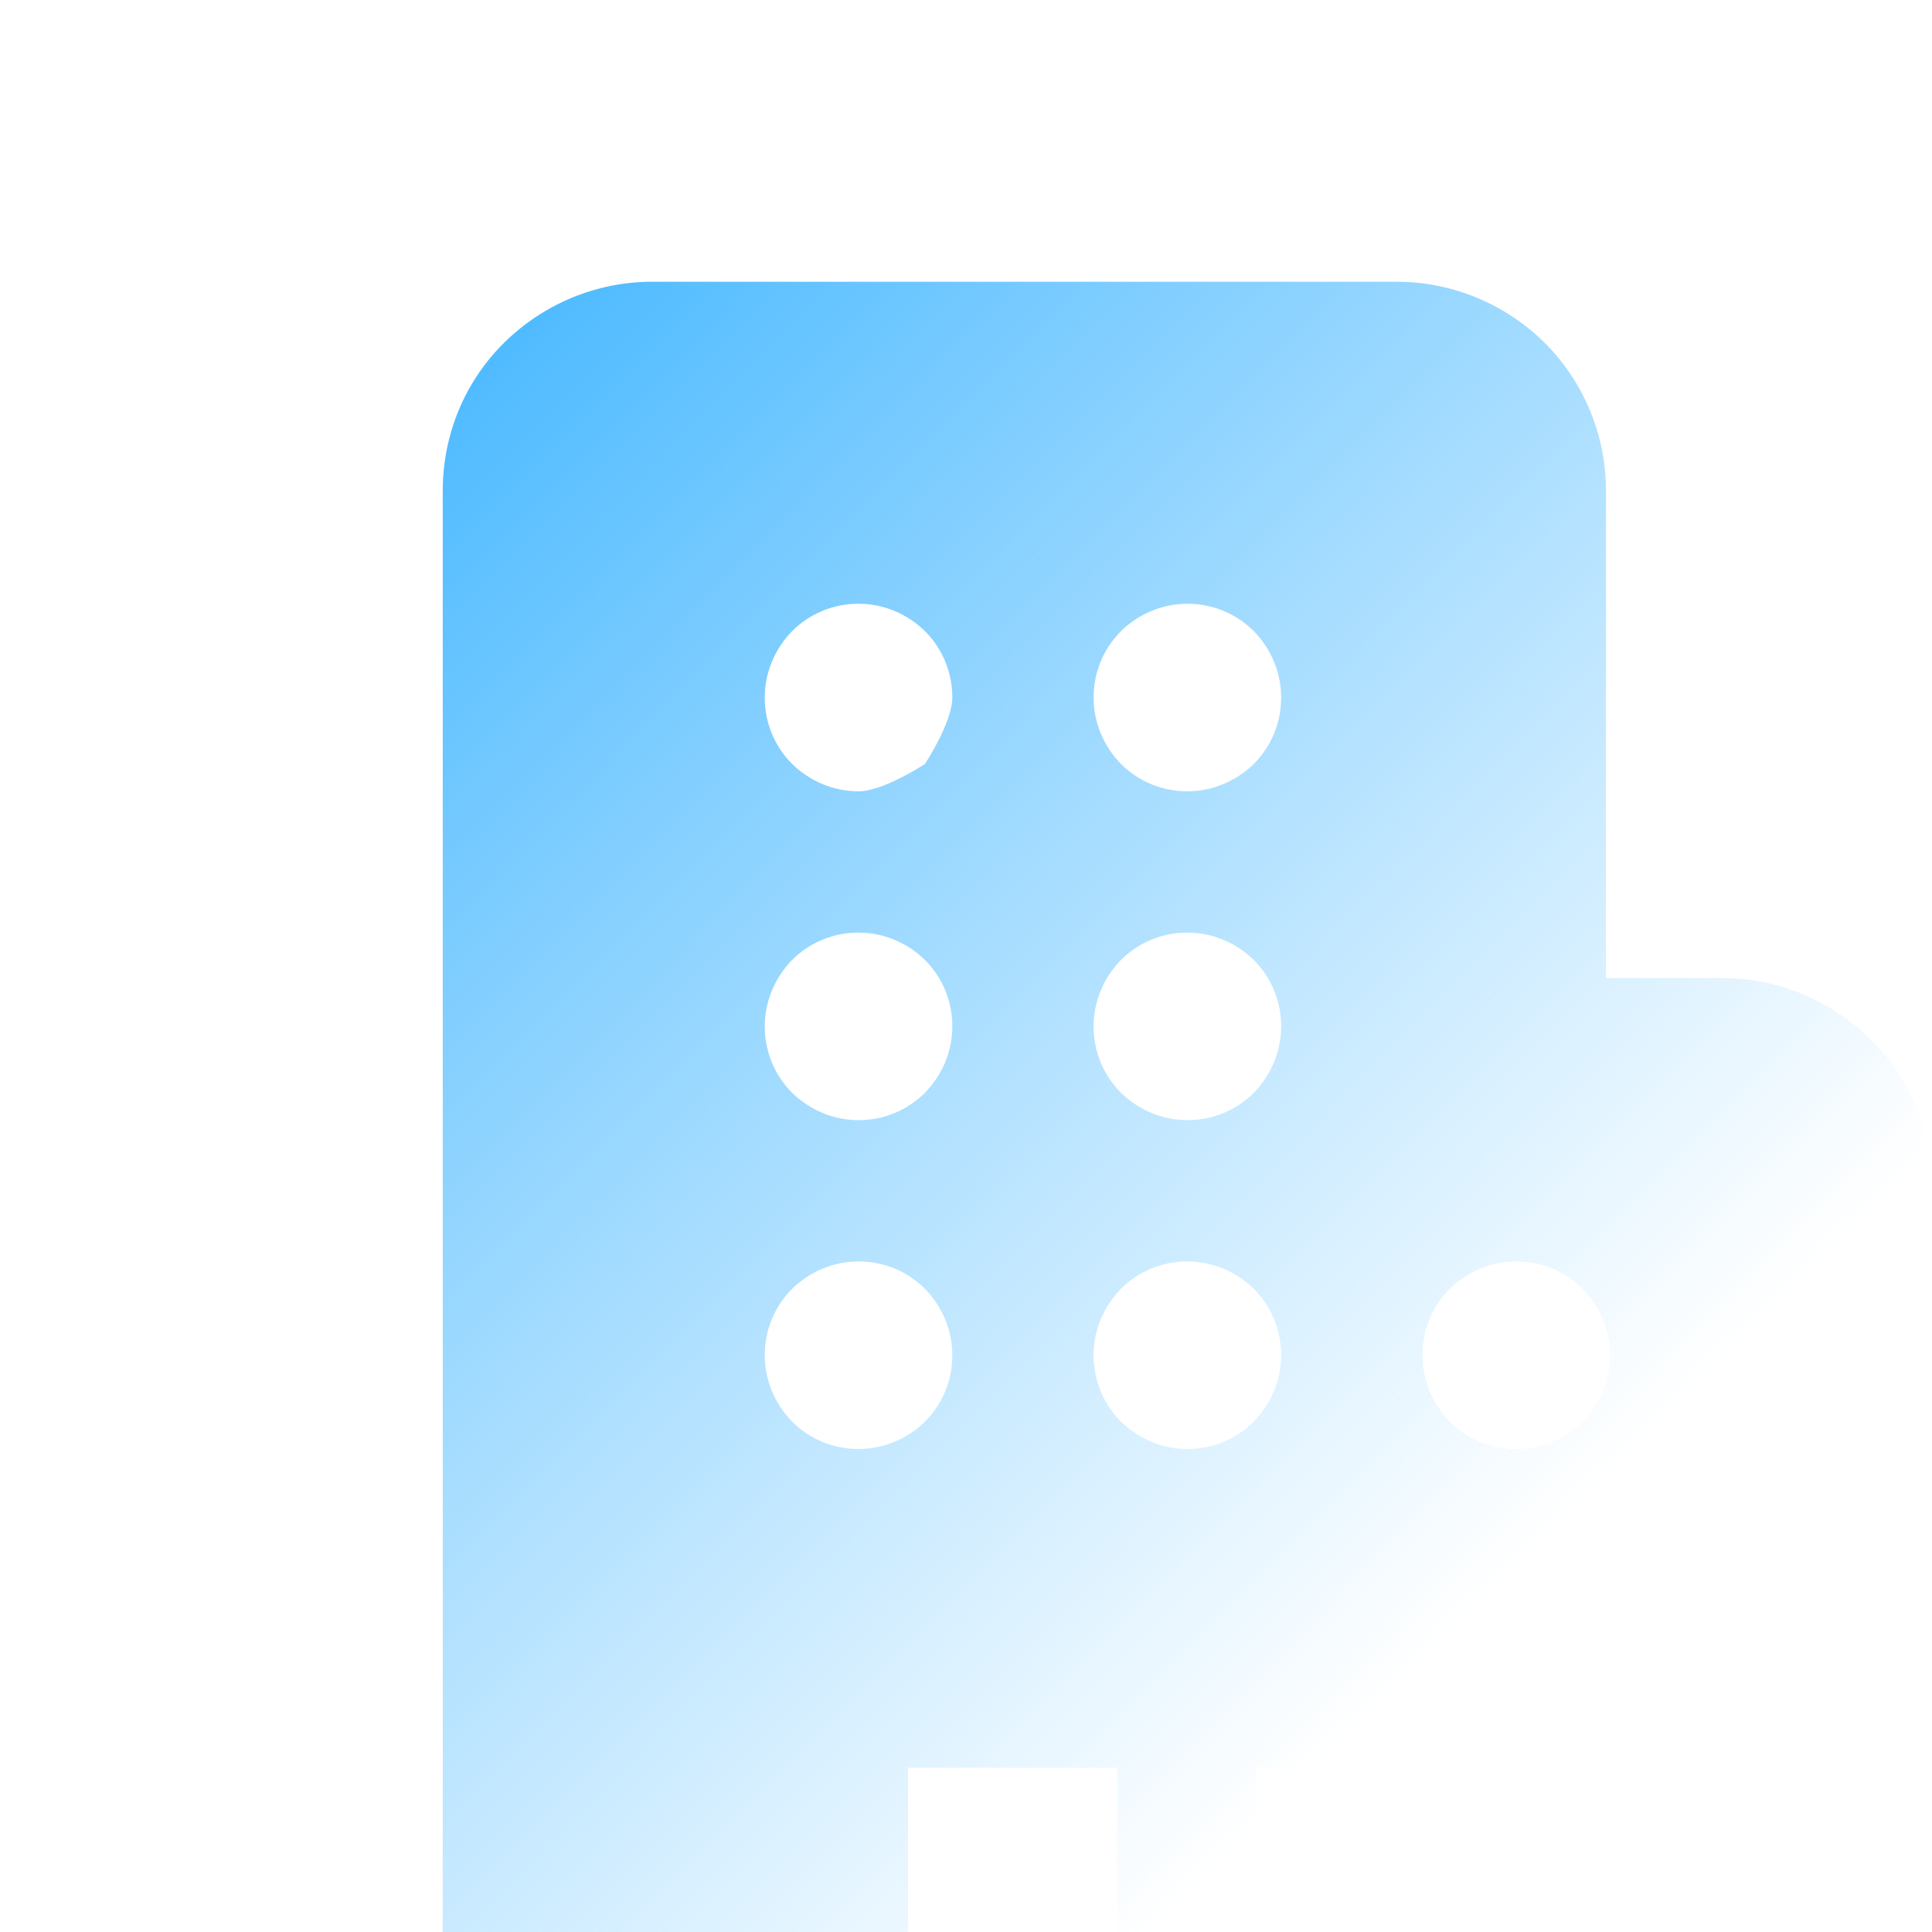 <?xml version="1.0" encoding="UTF-8"?>
<svg id="Layer_1" data-name="Layer 1" xmlns="http://www.w3.org/2000/svg" xmlns:xlink="http://www.w3.org/1999/xlink" viewBox="0 0 48 48">
  <defs>
    <style>
      .cls-1 {
        fill: none;
      }

      .cls-2 {
        fill: url(#linear-gradient);
      }
    </style>
    <linearGradient id="linear-gradient" x1="6.28" y1="1041.46" x2="35.79" y2="1070.79" gradientTransform="translate(0 -1030)" gradientUnits="userSpaceOnUse">
      <stop offset="0" stop-color="#44b7ff"/>
      <stop offset="1" stop-color="#4ebaff" stop-opacity="0"/>
    </linearGradient>
  </defs>
  <path class="cls-1" d="M21.33,27.83c.62,0,1.21-.24,1.65-.68,.43-.44,.68-1.03,.68-1.65s-.24-1.21-.68-1.65c-.44-.43-1.03-.68-1.65-.68s-1.21,.24-1.65,.68c-.43,.44-.68,1.03-.68,1.65s.24,1.21,.68,1.65c.44,.43,1.03,.68,1.65,.68Z"/>
  <path class="cls-1" d="M29.5,27.83c.62,0,1.21-.24,1.65-.68,.43-.44,.68-1.03,.68-1.65s-.24-1.21-.68-1.65c-.44-.43-1.03-.68-1.65-.68s-1.21,.24-1.65,.68c-.43,.44-.68,1.03-.68,1.65s.24,1.21,.68,1.65c.44,.43,1.03,.68,1.65,.68Z"/>
  <path class="cls-1" d="M21.33,19.66c.62,0,1.65-.68,1.65-.68,0,0,.68-1.03,.68-1.65s-.24-1.21-.68-1.65c-.44-.43-1.03-.68-1.65-.68s-1.21,.24-1.65,.68c-.43,.44-.68,1.03-.68,1.65s.24,1.21,.68,1.65c.44,.43,1.03,.68,1.65,.68Z"/>
  <path class="cls-1" d="M23.66,33.67c0-.62-.25-1.21-.68-1.65-.44-.44-1.03-.68-1.65-.68s-1.21,.25-1.65,.68c-.44,.44-.68,1.03-.68,1.65s.25,1.21,.68,1.65c.44,.44,1.03,.68,1.65,.68s1.21-.25,1.65-.68c.44-.44,.68-1.03,.68-1.65Z"/>
  <path class="cls-1" d="M29.5,19.66c.62,0,1.21-.25,1.65-.68,.44-.44,.68-1.03,.68-1.65s-.25-1.21-.68-1.65c-.44-.44-1.03-.68-1.65-.68s-1.21,.25-1.65,.68c-.44,.44-.68,1.03-.68,1.65s.25,1.21,.68,1.65c.44,.44,1.03,.68,1.65,.68Z"/>
  <path class="cls-1" d="M31.15,32.02c-.44-.43-1.03-.68-1.65-.68s-1.21,.24-1.65,.68c-.43,.44-.68,1.03-.68,1.65s.24,1.21,.68,1.65c.44,.43,1.03,.68,1.65,.68s1.21-.24,1.65-.68c.43-.44,.68-1.03,.68-1.65s-.24-1.21-.68-1.65Z"/>
  <rect class="cls-1" x="31.23" y="43.92" width="5.2" height="4.62"/>
  <path class="cls-1" d="M37.67,31.34c-.62,0-1.21,.25-1.65,.68-.44,.44-.68,1.03-.68,1.65s.25,1.21,.68,1.65c.44,.44,1.03,.68,1.65,.68s1.21-.25,1.65-.68,.68-1.03,.68-1.65-.25-1.21-.68-1.65c-.44-.44-1.03-.68-1.65-.68Z"/>
  <rect class="cls-1" x="22.56" y="43.92" width="5.2" height="4.62"/>
  <path class="cls-2" d="M47.61,27.51c-.26-.63-.64-1.2-1.13-1.68-.48-.48-1.06-.86-1.69-1.13-.63-.26-1.31-.4-1.99-.4h-2.9V12.19c0-1.38-.55-2.7-1.52-3.67-.98-.97-2.3-1.52-3.68-1.52H16.2c-1.38,0-2.7,.55-3.68,1.52-.98,.97-1.52,2.29-1.52,3.67V50.27c0,.96,.78,1.73,1.73,1.73H46.27c.46,0,.9-.18,1.23-.51,.33-.32,.51-.76,.51-1.22V29.5c0-.68-.13-1.36-.4-1.99ZM27.85,15.68c.44-.43,1.03-.68,1.65-.68s1.21,.24,1.65,.68c.43,.44,.68,1.03,.68,1.65s-.24,1.21-.68,1.65c-.44,.43-1.03,.68-1.65,.68s-1.21-.24-1.65-.68c-.43-.44-.68-1.03-.68-1.65s.24-1.21,.68-1.65Zm0,8.17c.44-.44,1.03-.68,1.65-.68s1.21,.25,1.65,.68c.44,.44,.68,1.03,.68,1.65s-.25,1.21-.68,1.65c-.44,.44-1.03,.68-1.65,.68s-1.21-.25-1.65-.68c-.44-.44-.68-1.03-.68-1.65s.25-1.21,.68-1.65Zm-8.17-8.17c.44-.44,1.03-.68,1.65-.68s1.21,.25,1.65,.68c.44,.44,.68,1.03,.68,1.65s-.68,1.65-.68,1.65c0,0-1.03,.68-1.65,.68s-1.21-.25-1.65-.68c-.44-.44-.68-1.03-.68-1.65s.25-1.21,.68-1.65Zm0,8.17c.44-.44,1.03-.68,1.65-.68s1.21,.25,1.65,.68c.44,.44,.68,1.03,.68,1.65s-.25,1.21-.68,1.65c-.44,.44-1.03,.68-1.65,.68s-1.21-.25-1.65-.68c-.44-.44-.68-1.03-.68-1.65s.25-1.21,.68-1.65Zm0,11.47c-.43-.44-.68-1.03-.68-1.65s.24-1.21,.68-1.65c.44-.43,1.03-.68,1.65-.68s1.21,.24,1.65,.68c.43,.44,.68,1.03,.68,1.65s-.24,1.21-.68,1.65c-.44,.43-1.03,.68-1.65,.68s-1.21-.24-1.65-.68Zm8.08,13.22h-5.2v-4.62h5.2v4.62Zm1.74-12.54c-.62,0-1.21-.25-1.65-.68-.44-.44-.68-1.03-.68-1.65s.25-1.21,.68-1.65c.44-.44,1.03-.68,1.65-.68s1.21,.25,1.65,.68c.44,.44,.68,1.03,.68,1.65s-.25,1.21-.68,1.65c-.44,.44-1.03,.68-1.65,.68Zm6.93,12.54h-5.2v-4.62h5.2v4.62Zm2.89-13.22c-.44,.43-1.03,.68-1.65,.68s-1.21-.24-1.65-.68c-.43-.44-.68-1.03-.68-1.65s.24-1.21,.68-1.65c.44-.43,1.03-.68,1.65-.68s1.21,.24,1.65,.68c.43,.44,.68,1.03,.68,1.65s-.24,1.22-.68,1.65Z"/>
</svg>